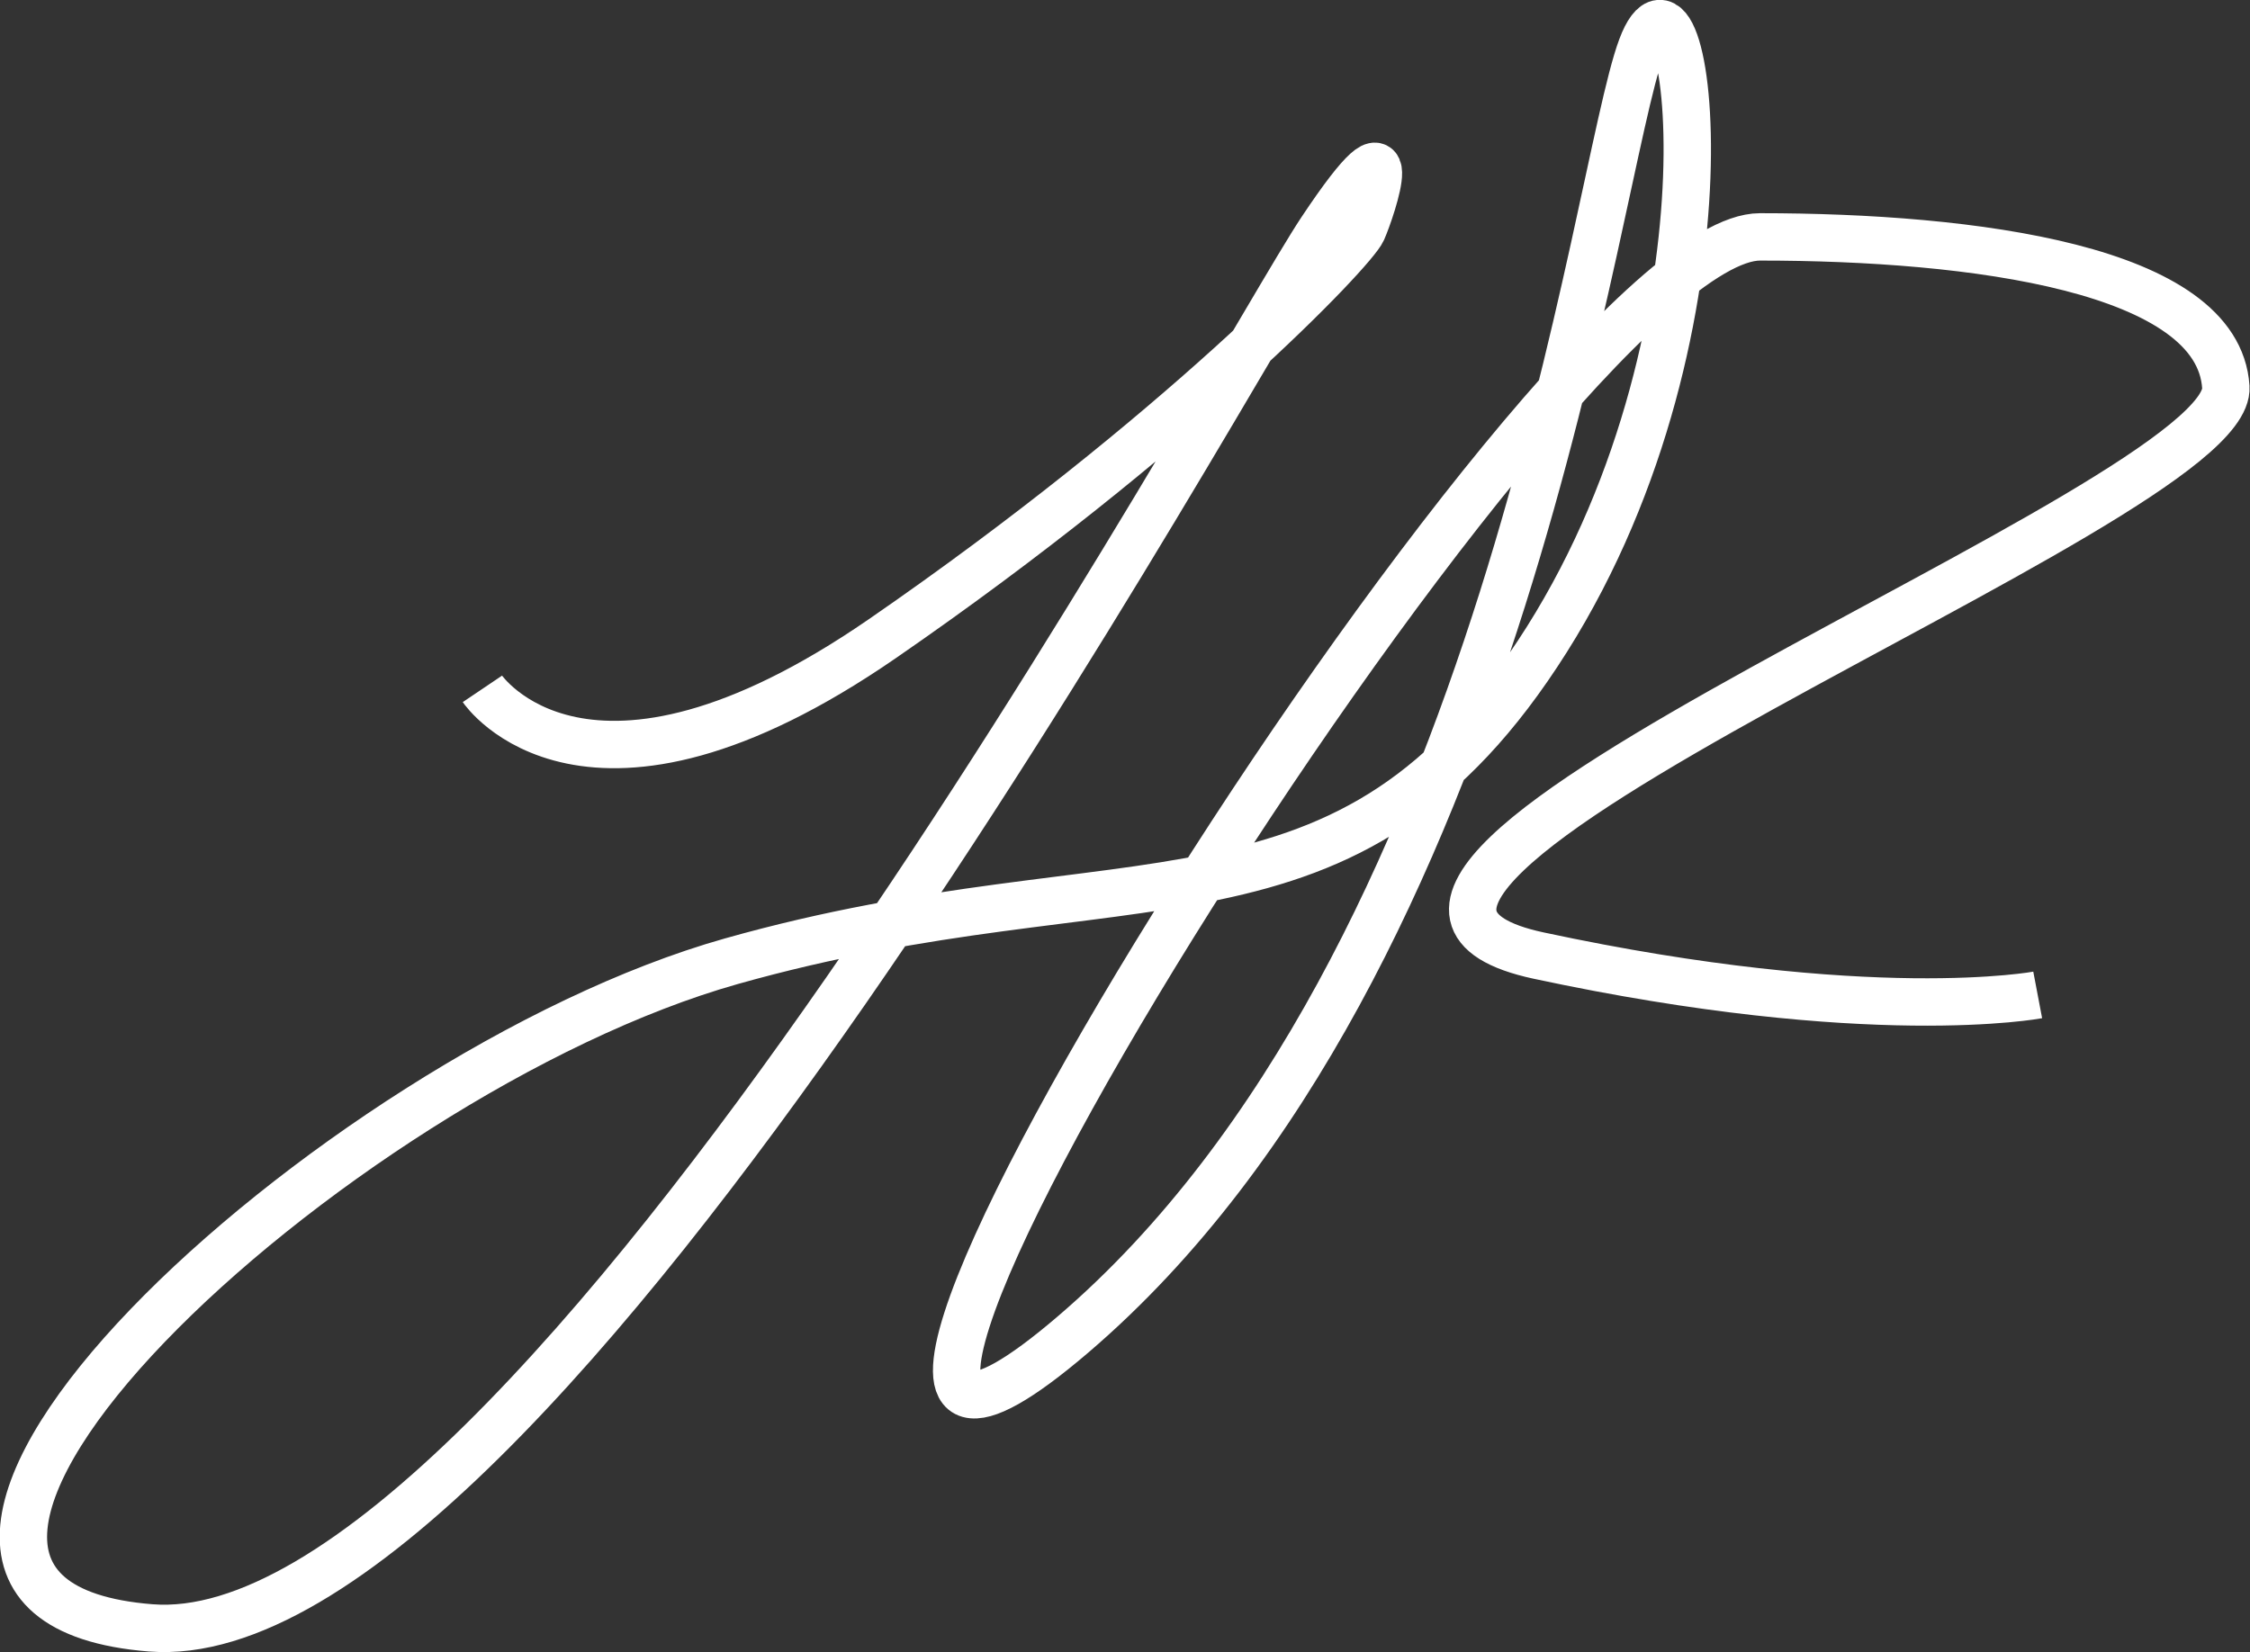 <svg xmlns="http://www.w3.org/2000/svg" viewBox="0 0 47.48 34.87"><rect x="0" y="0" width="47.48" height="34.87" fill="#333333" stroke="none"/><defs><style>.cls-1{fill:none;stroke:#fff;stroke-miterlimit:10;}</style></defs><title>Asset 1</title><g id="Layer_2" data-name="Layer 2"><g id="Layer_1-2" data-name="Layer 1"><path class="cls-1" d="M10.18,14.54s2.19,3.25,8.44-1.06,9.94-8.19,10.13-8.62,1-2.81-.87,0S11.25,35,3.18,34.36,7,22.67,15.43,20.29s13-.12,17.21-6.79,3-15.17,2-12.5-2.83,19.33-12,27.17S32.64,5,37.14,5s9.67.67,9.83,3.17-21.5,10.5-14.5,12S43,21,43,21"/></g></g></svg>